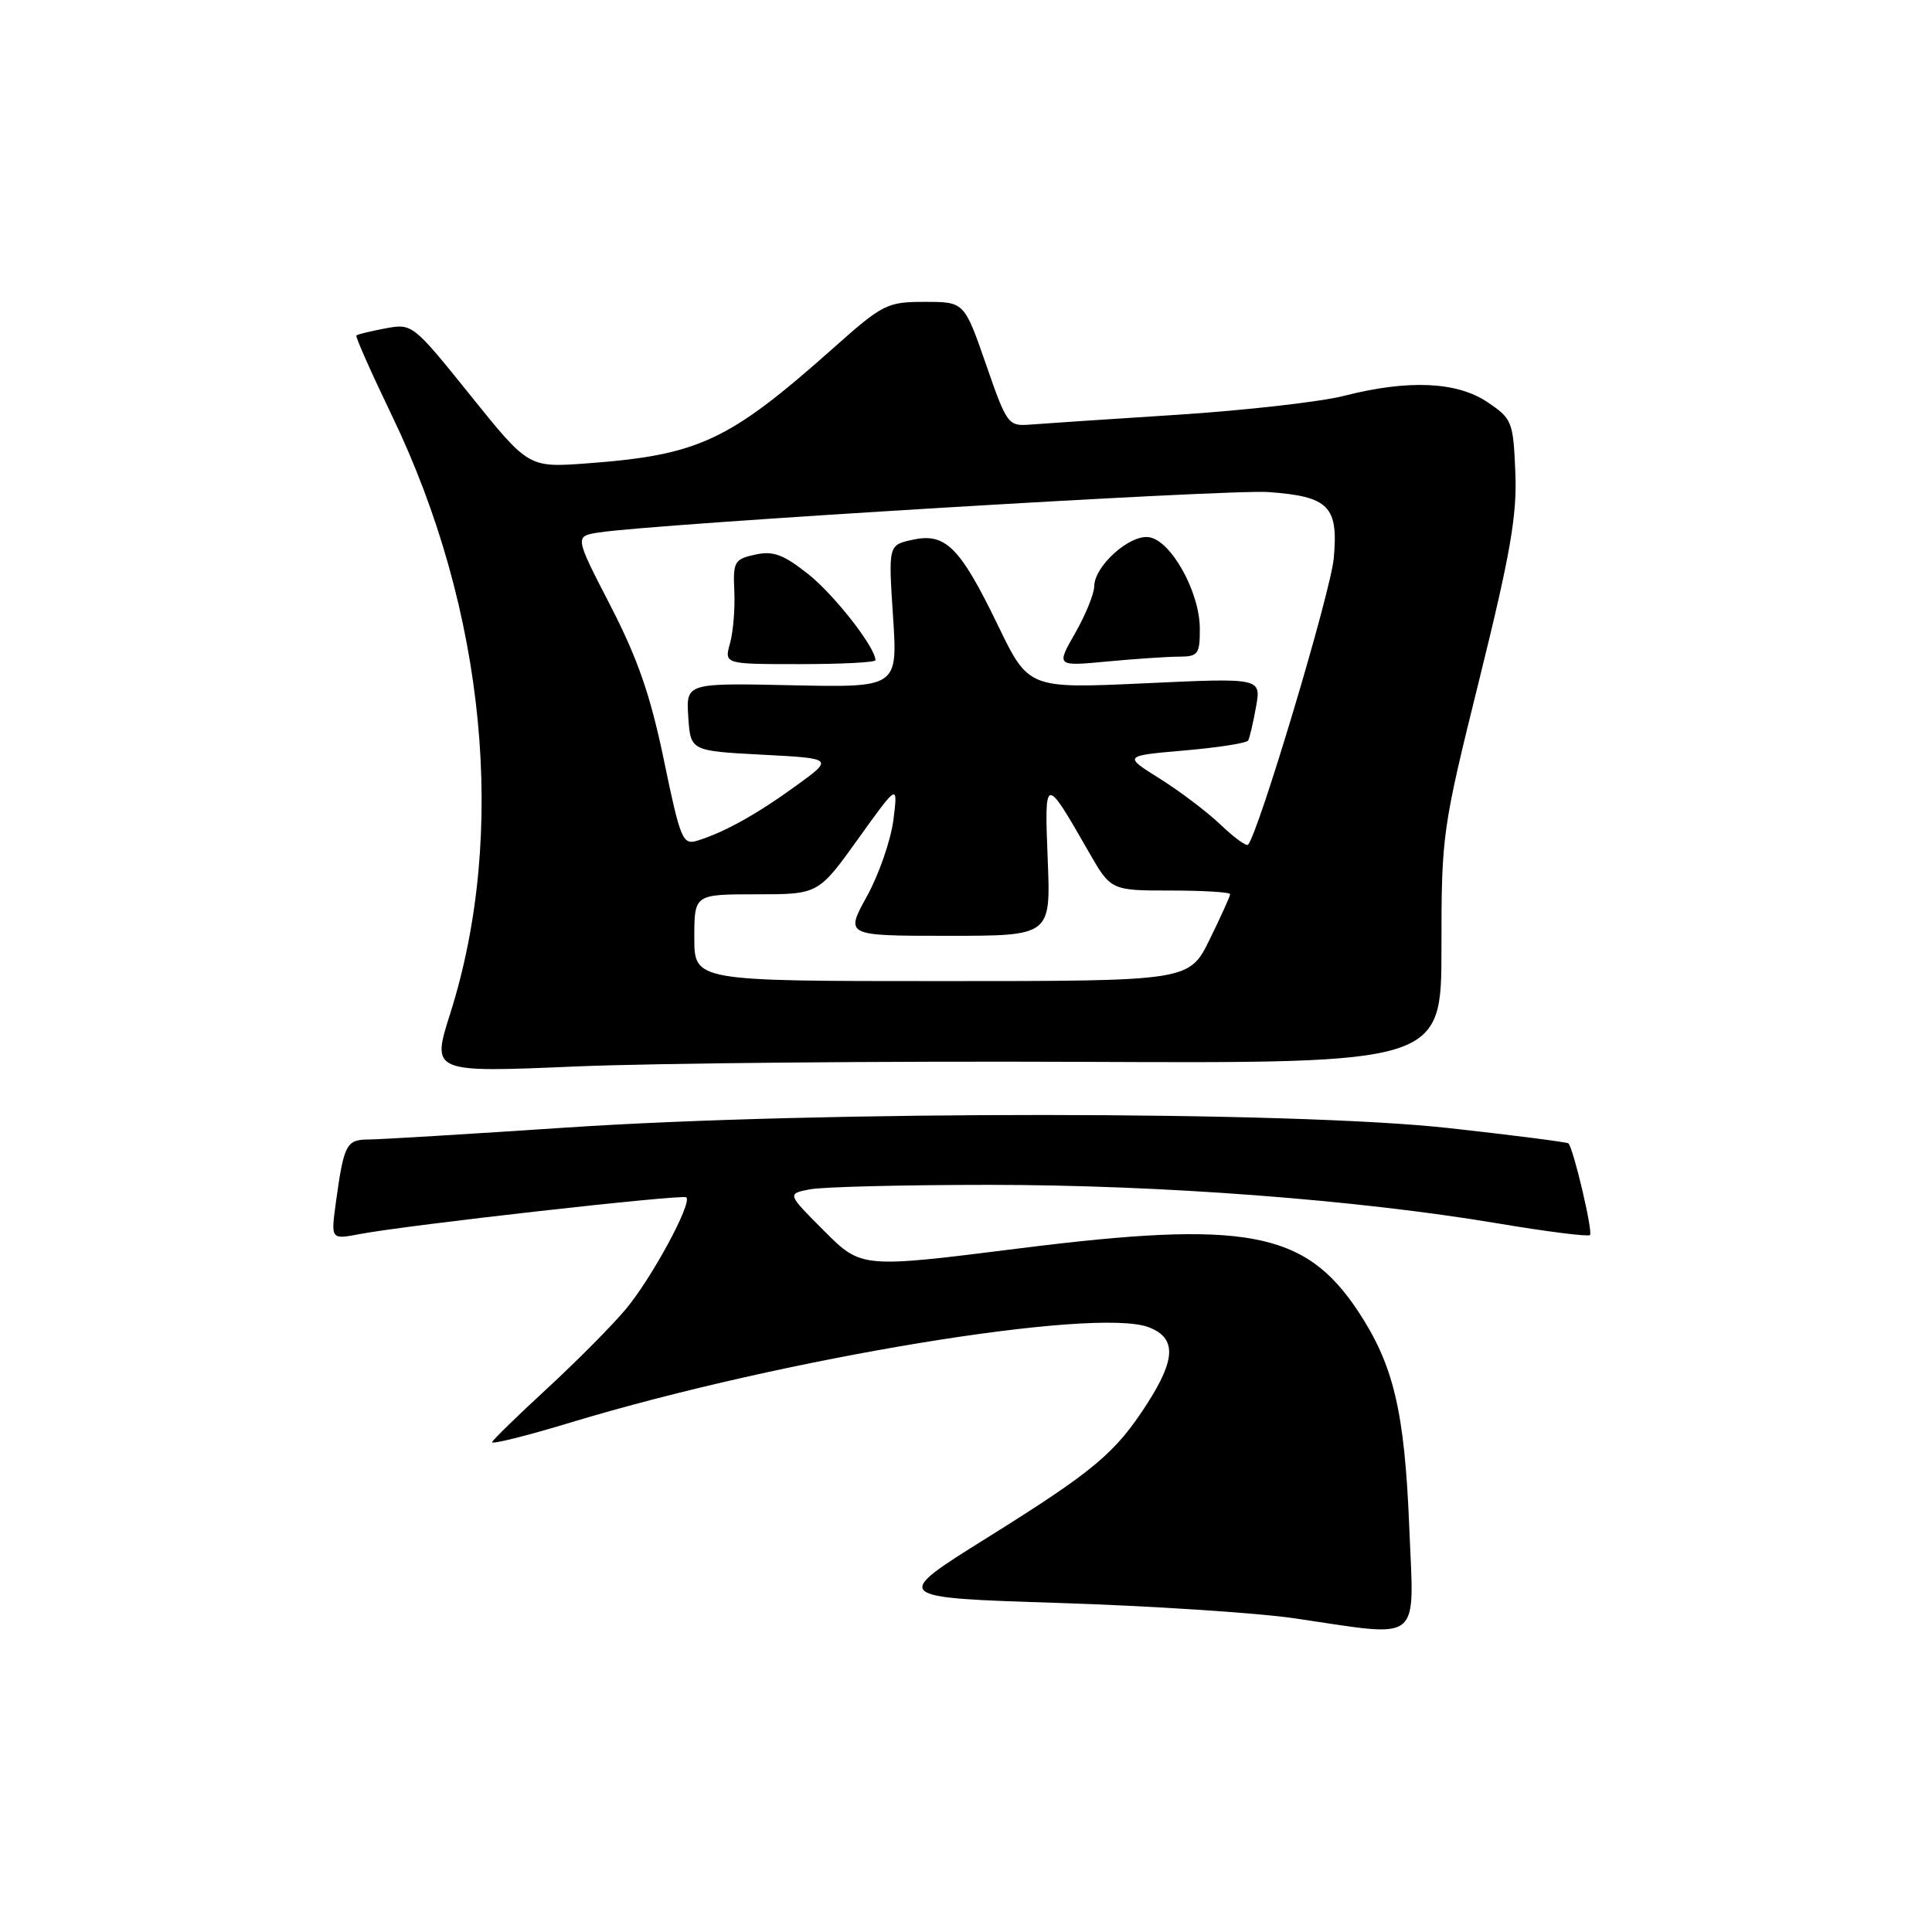 <?xml version="1.0" encoding="UTF-8" standalone="no"?>
<!DOCTYPE svg PUBLIC "-//W3C//DTD SVG 1.1//EN" "http://www.w3.org/Graphics/SVG/1.1/DTD/svg11.dtd" >
<svg xmlns="http://www.w3.org/2000/svg" xmlns:xlink="http://www.w3.org/1999/xlink" version="1.1" viewBox="0 0 256 256">
 <g >
 <path fill="currentColor"
d=" M 186.73 202.25 C 186.11 186.97 184.65 180.84 179.95 173.74 C 172.91 163.11 165.05 161.65 135.13 165.41 C 114.15 168.05 114.15 168.05 109.22 163.12 C 104.29 158.19 104.29 158.19 107.27 157.60 C 108.91 157.27 119.62 157.00 131.08 157.00 C 153.80 157.00 179.79 158.97 198.37 162.09 C 204.90 163.19 210.44 163.89 210.68 163.65 C 211.10 163.23 208.48 152.13 207.82 151.50 C 207.64 151.34 200.53 150.42 192.00 149.48 C 171.44 147.19 108.73 147.16 75.00 149.41 C 62.07 150.27 50.29 150.99 48.82 150.99 C 45.89 151.00 45.56 151.64 44.50 159.38 C 43.84 164.25 43.84 164.25 47.67 163.52 C 53.92 162.33 90.46 158.22 90.94 158.65 C 91.76 159.39 86.31 169.45 82.88 173.52 C 81.02 175.73 76.35 180.43 72.50 183.98 C 68.65 187.53 65.37 190.72 65.21 191.08 C 65.05 191.44 69.78 190.26 75.71 188.46 C 103.89 179.94 145.22 173.14 152.25 175.88 C 155.87 177.29 155.81 180.06 152.04 185.94 C 147.79 192.55 145.03 194.87 130.80 203.76 C 118.10 211.69 118.10 211.69 140.30 212.40 C 152.51 212.79 166.55 213.71 171.50 214.43 C 188.72 216.95 187.36 218.04 186.73 202.25 Z  M 143.25 140.70 C 191.00 140.91 191.00 140.91 191.00 125.60 C 191.00 110.57 191.09 109.92 196.04 89.94 C 200.14 73.37 201.03 68.28 200.79 62.58 C 200.51 55.85 200.36 55.48 197.10 53.29 C 193.06 50.56 186.61 50.28 178.14 52.44 C 175.04 53.24 165.07 54.37 156.00 54.96 C 146.93 55.54 138.15 56.13 136.50 56.26 C 133.59 56.49 133.41 56.25 130.64 48.25 C 127.77 40.00 127.77 40.00 122.54 40.00 C 117.54 40.00 116.98 40.28 110.40 46.14 C 96.56 58.44 92.60 60.30 77.77 61.40 C 70.04 61.97 70.04 61.97 62.35 52.41 C 54.72 42.92 54.63 42.85 51.08 43.51 C 49.11 43.88 47.38 44.30 47.22 44.45 C 47.07 44.60 49.20 49.40 51.95 55.11 C 64.36 80.89 67.23 110.44 59.65 134.32 C 57.17 142.13 57.17 142.13 76.34 141.31 C 86.88 140.87 116.99 140.59 143.25 140.70 Z  M 92.00 124.25 C 92.00 118.50 92.00 118.50 100.22 118.50 C 108.44 118.50 108.44 118.50 113.71 111.15 C 118.99 103.79 118.99 103.79 118.38 108.65 C 118.04 111.32 116.47 115.86 114.88 118.75 C 111.98 124.00 111.98 124.00 125.61 124.00 C 139.23 124.00 139.23 124.00 138.83 113.93 C 138.38 102.71 138.43 102.70 144.19 112.75 C 147.19 118.00 147.19 118.00 155.10 118.00 C 159.44 118.00 163.00 118.22 163.00 118.48 C 163.00 118.74 161.78 121.44 160.29 124.48 C 157.58 130.00 157.58 130.00 124.79 130.00 C 92.00 130.00 92.00 130.00 92.00 124.25 Z  M 87.98 100.77 C 86.21 92.20 84.51 87.29 80.90 80.28 C 76.14 71.06 76.14 71.06 79.32 70.56 C 86.55 69.42 162.76 64.81 168.07 65.20 C 176.08 65.78 177.36 67.08 176.73 73.97 C 176.32 78.49 166.76 110.41 165.37 111.93 C 165.15 112.17 163.51 110.98 161.74 109.28 C 159.96 107.58 156.33 104.84 153.67 103.17 C 148.85 100.15 148.85 100.15 156.95 99.44 C 161.40 99.06 165.20 98.46 165.39 98.12 C 165.58 97.78 166.05 95.77 166.43 93.66 C 167.12 89.82 167.12 89.82 151.71 90.54 C 136.29 91.25 136.29 91.25 132.23 82.86 C 127.21 72.49 125.29 70.56 120.92 71.52 C 117.71 72.22 117.71 72.22 118.33 81.66 C 118.95 91.10 118.95 91.10 104.93 90.80 C 90.91 90.50 90.91 90.50 91.20 95.00 C 91.50 99.50 91.50 99.50 100.98 100.00 C 110.47 100.50 110.47 100.50 105.48 104.12 C 100.29 107.89 95.97 110.29 92.41 111.39 C 90.46 111.99 90.16 111.28 87.98 100.77 Z  M 116.00 87.48 C 116.00 85.79 110.55 78.81 107.09 76.07 C 103.79 73.46 102.44 72.96 100.06 73.49 C 97.31 74.09 97.12 74.44 97.30 78.32 C 97.41 80.62 97.15 83.74 96.73 85.25 C 95.96 88.00 95.96 88.00 105.98 88.00 C 111.49 88.00 116.00 87.77 116.00 87.48 Z  M 156.25 87.01 C 158.76 87.00 159.00 86.68 158.98 83.25 C 158.96 78.42 155.16 71.60 152.24 71.18 C 149.67 70.81 145.01 75.00 144.99 77.70 C 144.98 78.69 143.84 81.48 142.46 83.90 C 139.95 88.29 139.95 88.29 146.72 87.65 C 150.45 87.30 154.74 87.01 156.25 87.01 Z "/>
</g>
</svg>